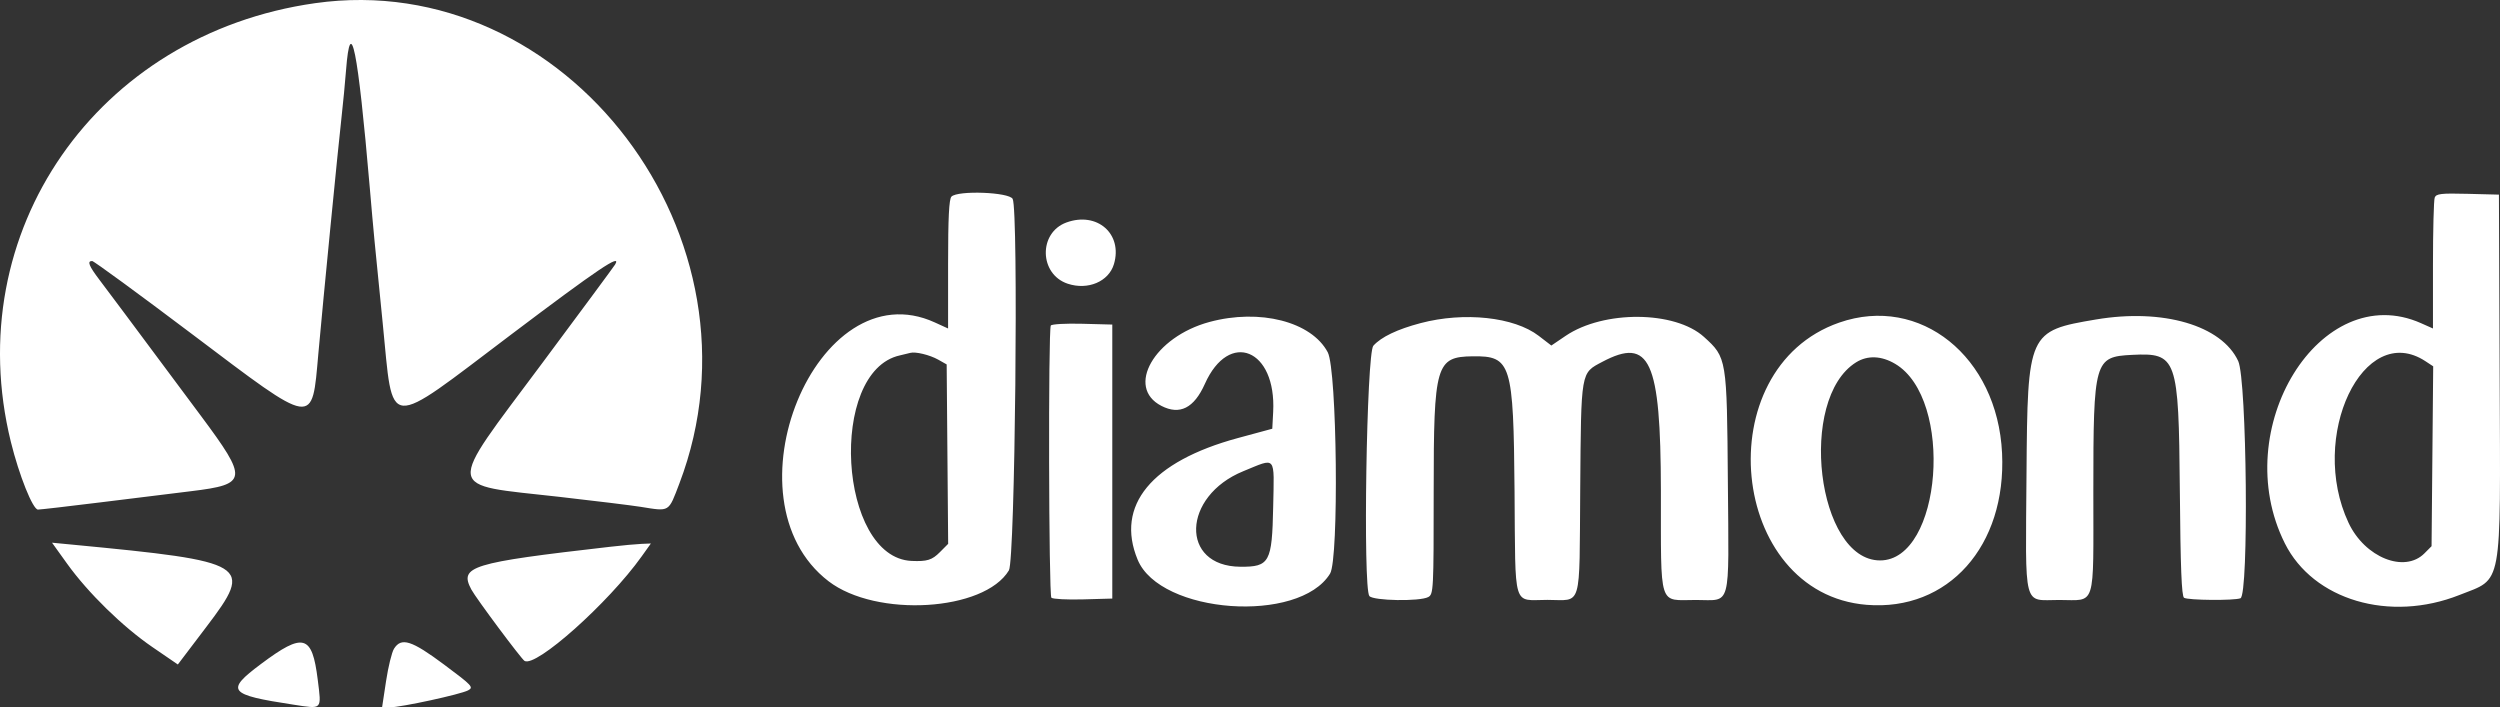 <svg width="205" height="58" viewBox="0 0 205 58" fill="none" xmlns="http://www.w3.org/2000/svg">
<rect x="0" y="0" width="205" height="58" fill="#333333" stroke="none"/>
<path fill-rule="evenodd" clip-rule="evenodd" d="M25.839 0.26C7.922 2.801 -3.338 19.032 0.889 36.227C1.564 38.971 2.691 41.786 3.115 41.786C3.304 41.786 5.594 41.521 8.204 41.198C10.814 40.874 14.182 40.459 15.69 40.275C20.316 39.709 20.364 39.325 16.471 34.094C10.155 25.607 8.968 24.017 8.158 22.949C7.283 21.795 7.13 21.403 7.556 21.403C7.692 21.403 11.394 24.112 15.785 27.424C25.92 35.068 25.567 35.014 26.105 28.992C26.497 24.614 27.736 11.979 28.02 9.474C28.135 8.455 28.295 6.787 28.375 5.768C28.745 1.034 29.338 3.964 30.321 15.381C30.645 19.151 30.683 19.541 31.382 26.499C32.276 35.401 31.453 35.329 41.924 27.425C49.04 22.055 51.009 20.728 50.438 21.692C50.344 21.852 47.646 25.501 44.443 29.803C36.475 40.505 36.367 39.667 45.864 40.741C48.775 41.071 51.779 41.44 52.539 41.561C54.945 41.947 54.8 42.035 55.71 39.644C63.34 19.581 46.468 -2.664 25.839 0.26ZM78.019 16.122C77.82 16.322 77.743 17.879 77.743 21.668V26.936L76.649 26.437C66.969 22.017 59.199 40.952 67.939 47.66C71.854 50.666 80.707 50.132 82.731 46.77C83.237 45.929 83.526 17.228 83.038 16.31C82.742 15.754 78.541 15.597 78.019 16.122ZM199.646 16.203C199.568 16.409 199.503 18.907 199.503 21.756V26.936L198.525 26.501C190.281 22.835 182.654 35.167 187.358 44.557C189.688 49.208 195.949 51.059 201.675 48.789C205.249 47.373 205.042 48.501 204.972 30.861L204.912 15.96L202.35 15.894C200.166 15.839 199.767 15.884 199.646 16.203ZM87.448 18.243C85.139 19.085 85.21 22.487 87.553 23.265C89.207 23.815 90.917 23.089 91.343 21.658C92.08 19.181 89.965 17.326 87.448 18.243ZM99.173 26.402C94.644 27.628 92.279 31.762 95.236 33.283C96.742 34.058 97.911 33.466 98.799 31.479C100.787 27.03 104.673 28.627 104.4 33.78L104.327 35.156L101.507 35.92C94.416 37.843 91.444 41.45 93.288 45.898C95.134 50.353 106.524 51.175 109.066 47.037C109.802 45.839 109.639 30.325 108.875 28.886C107.54 26.372 103.298 25.286 99.173 26.402ZM116.491 26.495C114.577 27 113.263 27.629 112.614 28.351C112.057 28.97 111.753 48.226 112.289 48.876C112.611 49.267 116.424 49.332 117.117 48.958C117.545 48.728 117.562 48.386 117.562 40.265C117.562 29.893 117.746 29.257 120.754 29.217C123.92 29.176 124.106 29.775 124.193 40.275C124.274 50.085 124.004 49.191 126.884 49.191C129.772 49.191 129.5 50.107 129.578 40.116C129.655 30.349 129.608 30.614 131.389 29.671C135.294 27.602 136.176 29.535 136.193 40.206C136.208 49.992 135.955 49.198 139.072 49.198C142.006 49.198 141.767 50.079 141.685 39.547C141.606 29.37 141.598 29.324 139.727 27.628C137.349 25.473 131.502 25.427 128.382 27.54L127.21 28.334L126.174 27.538C124.161 25.991 120.071 25.551 116.491 26.495ZM150.819 26.452C139.962 30.23 141.753 48.68 153.066 49.596C159.75 50.137 164.535 44.776 164.169 37.154C163.79 29.238 157.44 24.148 150.819 26.452ZM171.883 26.195C166.311 27.134 166.259 27.249 166.174 38.826C166.091 50.115 165.854 49.198 168.853 49.198C171.913 49.198 171.652 50.028 171.654 40.292C171.656 29.546 171.738 29.254 174.829 29.099C178.507 28.915 178.655 29.332 178.746 40.161C178.799 46.522 178.891 48.889 179.091 49.017C179.416 49.225 183.198 49.258 183.718 49.058C184.412 48.789 184.245 31.147 183.534 29.609C182.18 26.684 177.362 25.273 171.883 26.195ZM86.166 26.694C85.951 27.044 85.996 48.795 86.213 49.013C86.323 49.124 87.493 49.185 88.811 49.149L91.208 49.082V37.849V26.614L88.751 26.549C87.401 26.513 86.237 26.578 86.166 26.694ZM76.937 29.493L77.627 29.883L77.688 37.239L77.749 44.595L77.073 45.275C76.426 45.926 76.023 46.051 74.75 45.996C68.751 45.734 67.88 30.449 73.79 29.142C74.128 29.067 74.509 28.976 74.635 28.938C75.057 28.814 76.238 29.099 76.937 29.493ZM198.893 29.624L199.522 30.038L199.455 37.413L199.388 44.787L198.805 45.374C197.168 47.02 193.917 45.713 192.583 42.874C189.259 35.802 193.801 26.266 198.893 29.624ZM155.405 29.836C160.259 32.711 159.238 45.96 154.164 45.955C148.986 45.949 147.387 32.703 152.203 29.709C153.144 29.124 154.28 29.169 155.405 29.836ZM104.401 41.55C104.31 46.116 104.106 46.49 101.71 46.473C96.746 46.438 96.923 40.69 101.952 38.638C104.692 37.52 104.485 37.274 104.401 41.55ZM5.495 46.212C7.221 48.617 10.055 51.388 12.5 53.062L14.583 54.488L16.931 51.393C20.821 46.265 20.474 46.052 5.961 44.663L4.266 44.501L5.495 46.212ZM50.007 44.839C38.572 46.15 37.638 46.438 38.651 48.342C39.02 49.036 42.734 54.021 43.01 54.193C43.929 54.764 49.881 49.458 52.611 45.633L53.373 44.566L52.611 44.597C52.191 44.614 51.02 44.722 50.007 44.839ZM21.408 54.441C18.459 56.645 18.714 56.967 24.052 57.781C26.463 58.148 26.367 58.246 26.055 55.738C25.595 52.034 24.891 51.838 21.408 54.441ZM32.31 53.194C32.129 53.48 31.834 54.679 31.656 55.858L31.331 58H31.979C32.883 58 37.775 56.938 38.385 56.609C38.856 56.355 38.737 56.227 36.429 54.506C33.747 52.506 32.913 52.24 32.31 53.194Z" fill="white"/>
</svg>
